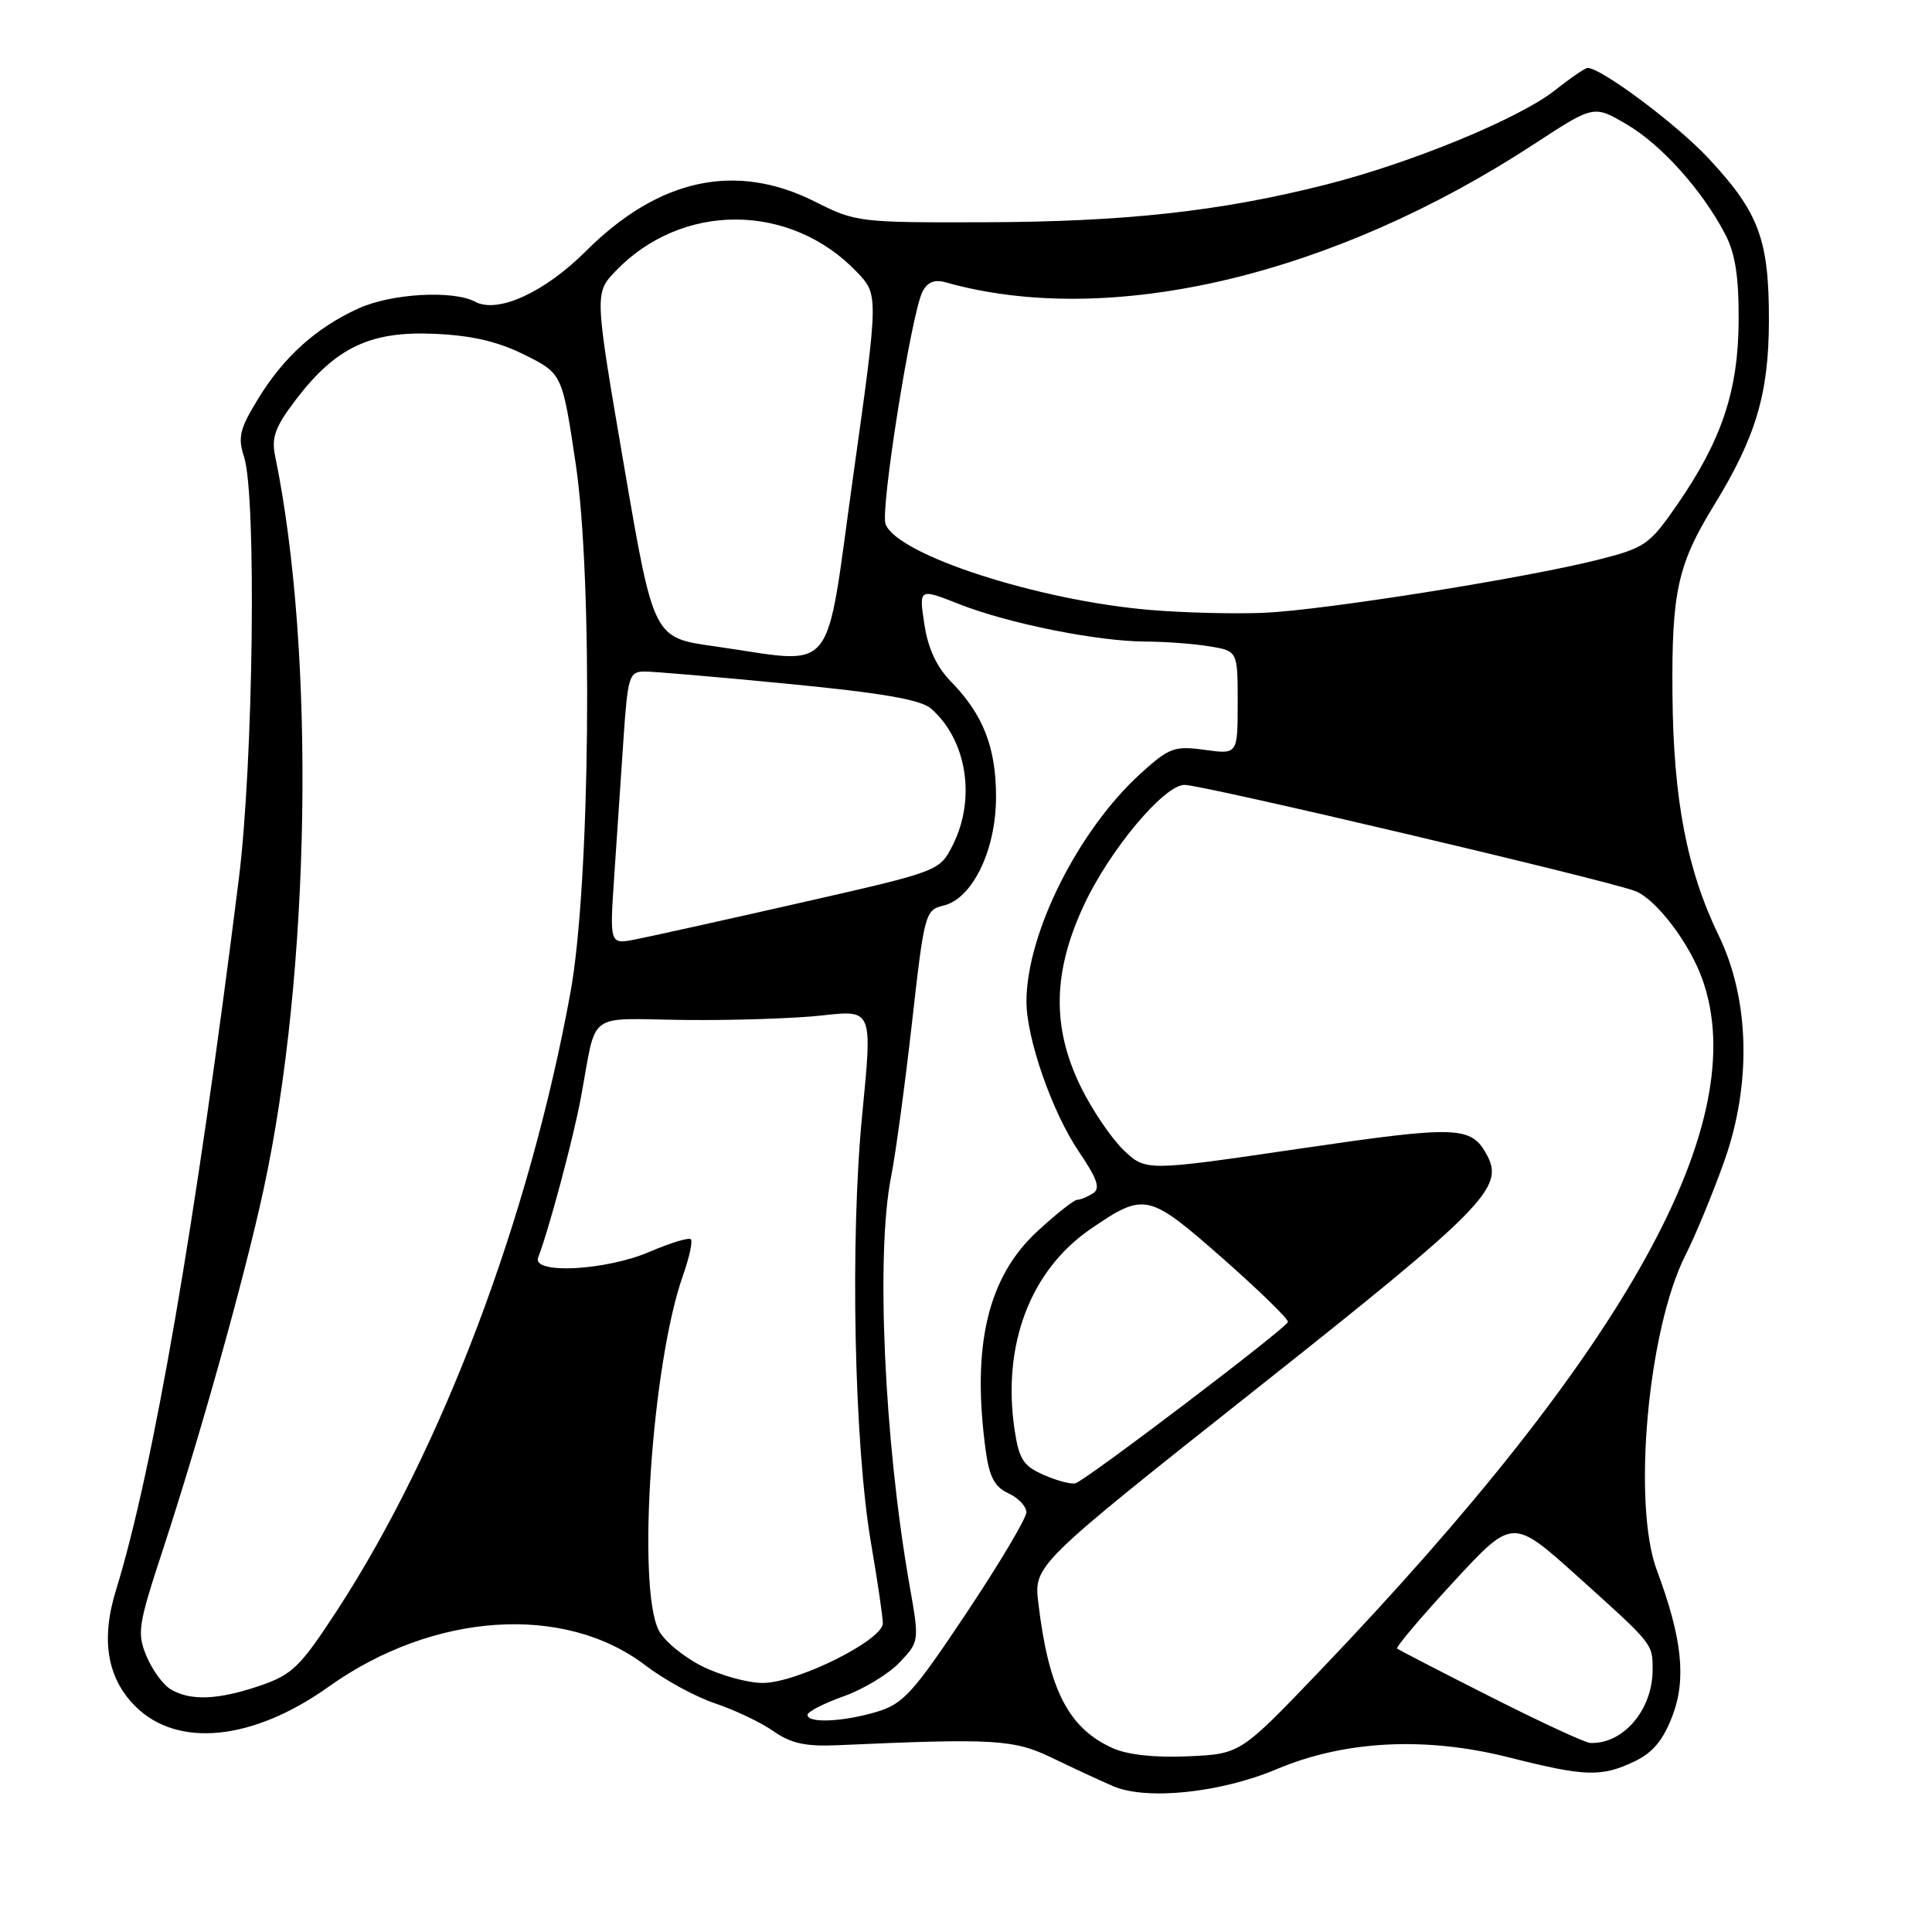 <?xml version="1.0" encoding="UTF-8" standalone="no"?>
<!DOCTYPE svg PUBLIC "-//W3C//DTD SVG 1.1//EN" "http://www.w3.org/Graphics/SVG/1.1/DTD/svg11.dtd" >
<svg xmlns="http://www.w3.org/2000/svg" xmlns:xlink="http://www.w3.org/1999/xlink" version="1.1" viewBox="0 0 256 256">
 <g >
 <path fill="currentColor"
d=" M 169.17 234.42 C 178.22 230.61 188.89 230.07 199.97 232.87 C 210.04 235.42 212.17 235.49 216.55 233.41 C 219.00 232.25 220.37 230.61 221.61 227.35 C 223.47 222.47 222.89 217.04 219.55 208.09 C 216.26 199.30 218.35 176.17 223.32 166.34 C 224.67 163.68 226.99 158.04 228.49 153.82 C 232.11 143.60 231.83 132.41 227.75 123.99 C 223.52 115.26 221.73 105.95 221.61 92.00 C 221.49 78.48 222.29 74.81 227.08 67.01 C 232.67 57.90 234.37 52.19 234.39 42.50 C 234.41 31.70 233.07 28.13 226.31 20.90 C 222.17 16.47 212.17 9.00 210.37 9.00 C 210.05 9.00 208.13 10.31 206.10 11.92 C 201.32 15.71 186.96 21.62 175.54 24.50 C 161.64 28.01 149.09 29.39 130.50 29.45 C 113.89 29.50 113.37 29.44 108.05 26.75 C 97.52 21.43 87.29 23.63 77.61 33.30 C 72.17 38.74 65.95 41.58 62.98 39.99 C 60.04 38.42 51.86 38.88 47.50 40.87 C 41.91 43.41 37.62 47.27 34.24 52.78 C 31.77 56.80 31.49 57.94 32.33 60.50 C 34.01 65.62 33.58 101.02 31.64 116.50 C 25.93 162.11 20.28 194.80 15.37 210.70 C 13.34 217.24 14.19 222.35 17.92 226.08 C 23.51 231.67 33.51 230.66 43.56 223.49 C 57.40 213.63 74.76 212.46 85.52 220.67 C 88.02 222.58 92.19 224.86 94.79 225.72 C 97.38 226.59 100.85 228.24 102.50 229.40 C 104.82 231.02 106.76 231.44 111.00 231.25 C 131.87 230.32 134.35 230.47 139.50 232.97 C 142.25 234.30 145.85 235.97 147.50 236.68 C 151.91 238.58 161.74 237.56 169.17 234.42 Z  M 147.42 231.63 C 141.57 228.99 138.96 223.89 137.59 212.45 C 136.98 207.40 136.98 207.40 166.42 184.08 C 196.60 160.17 199.35 157.39 197.06 153.11 C 194.95 149.17 193.29 149.11 172.16 152.21 C 151.82 155.20 151.82 155.20 148.87 152.38 C 147.26 150.83 144.71 147.07 143.22 144.03 C 139.34 136.12 139.49 128.73 143.68 119.82 C 147.13 112.50 154.27 104.00 156.96 104.00 C 159.35 104.00 212.64 116.55 216.65 118.06 C 219.40 119.09 223.85 124.92 225.57 129.75 C 232.32 148.66 215.65 178.79 174.83 221.46 C 164.35 232.41 164.35 232.41 157.43 232.72 C 153.02 232.92 149.38 232.52 147.42 231.63 Z  M 197.50 224.83 C 190.90 221.50 185.34 218.62 185.13 218.44 C 184.93 218.25 188.29 214.28 192.59 209.62 C 200.42 201.14 200.42 201.14 208.96 208.81 C 219.09 217.92 218.97 217.77 218.98 221.20 C 219.01 226.53 215.10 231.14 210.70 230.95 C 210.04 230.92 204.10 228.17 197.50 224.83 Z  M 107.00 227.23 C 107.00 226.81 109.15 225.71 111.78 224.77 C 114.40 223.84 117.74 221.82 119.19 220.29 C 121.83 217.50 121.83 217.50 120.51 210.00 C 117.16 190.93 116.04 166.07 118.08 155.89 C 118.67 152.92 119.91 143.77 120.84 135.54 C 122.47 121.04 122.60 120.57 125.00 120.00 C 128.85 119.09 131.96 112.69 131.98 105.65 C 132.00 99.10 130.29 94.70 126.05 90.36 C 124.10 88.37 122.96 85.92 122.48 82.69 C 121.76 77.94 121.76 77.94 127.13 80.06 C 133.62 82.62 145.46 85.00 151.84 85.01 C 154.40 85.02 158.19 85.30 160.25 85.64 C 164.00 86.26 164.00 86.26 164.00 93.11 C 164.00 99.96 164.00 99.96 159.63 99.36 C 155.63 98.81 154.93 99.07 151.23 102.41 C 142.93 109.91 136.05 123.59 136.01 132.66 C 135.99 137.54 139.39 147.31 142.93 152.56 C 145.42 156.23 145.84 157.49 144.82 158.13 C 144.09 158.59 143.15 158.98 142.73 158.98 C 142.30 158.99 139.94 160.86 137.48 163.13 C 130.86 169.22 128.72 178.35 130.62 192.26 C 131.10 195.72 131.80 197.04 133.62 197.87 C 134.93 198.47 136.00 199.60 136.00 200.39 C 136.00 201.17 132.43 207.18 128.06 213.73 C 121.00 224.32 119.68 225.78 116.19 226.82 C 111.73 228.16 107.00 228.37 107.00 227.23 Z  M 22.66 223.87 C 21.64 223.28 20.19 221.30 19.42 219.47 C 18.13 216.39 18.29 215.37 21.59 205.32 C 26.53 190.24 32.40 169.29 34.91 157.68 C 41.16 128.83 41.83 86.53 36.46 60.44 C 35.94 57.95 36.46 56.56 39.21 52.95 C 44.47 46.05 49.06 43.86 57.50 44.23 C 62.49 44.44 65.94 45.24 69.50 47.01 C 74.50 49.50 74.50 49.50 76.29 61.50 C 78.59 76.91 78.19 117.30 75.59 131.50 C 70.13 161.44 58.55 192.07 44.65 213.41 C 39.76 220.90 38.73 221.90 34.43 223.37 C 28.93 225.24 25.29 225.40 22.66 223.87 Z  M 92.97 220.75 C 90.51 219.51 87.95 217.38 87.27 216.00 C 84.37 210.15 86.39 180.65 90.48 169.06 C 91.33 166.66 91.81 164.47 91.54 164.21 C 91.28 163.94 88.83 164.69 86.10 165.86 C 80.27 168.37 70.45 168.88 71.31 166.63 C 72.74 162.91 75.97 150.83 76.96 145.50 C 79.16 133.72 77.45 135.00 90.77 135.15 C 97.22 135.22 105.45 134.95 109.05 134.54 C 115.61 133.81 115.61 133.81 114.25 147.65 C 112.62 164.21 113.18 191.42 115.42 204.50 C 116.27 209.45 116.97 214.21 116.98 215.08 C 117.01 217.32 105.60 223.00 101.07 223.00 C 99.07 223.00 95.42 221.99 92.97 220.75 Z  M 138.31 195.44 C 135.60 194.25 135.03 193.37 134.44 189.47 C 132.76 178.23 136.51 168.33 144.52 162.84 C 151.66 157.96 152.15 158.07 161.98 166.71 C 166.85 171.00 170.75 174.80 170.66 175.17 C 170.46 175.98 143.93 196.13 142.51 196.54 C 141.95 196.70 140.07 196.21 138.31 195.44 Z  M 81.39 116.07 C 81.72 111.08 82.27 102.95 82.61 98.00 C 83.17 89.66 83.37 89.00 85.36 88.98 C 86.54 88.97 95.15 89.71 104.50 90.62 C 116.88 91.82 122.00 92.71 123.35 93.88 C 128.11 98.02 129.35 105.81 126.25 111.97 C 124.50 115.44 124.50 115.44 106.00 119.64 C 95.83 121.95 85.99 124.13 84.14 124.49 C 80.78 125.13 80.78 125.13 81.39 116.07 Z  M 94.55 85.62 C 86.59 84.50 86.59 84.50 82.68 61.68 C 78.77 38.85 78.77 38.85 81.57 35.92 C 90.34 26.77 104.70 26.82 113.52 36.02 C 116.42 39.05 116.42 39.05 113.06 63.02 C 109.23 90.33 111.16 87.97 94.55 85.62 Z  M 152.50 80.83 C 137.60 79.59 118.91 73.54 117.34 69.45 C 116.62 67.58 120.76 41.53 122.23 38.66 C 122.89 37.37 123.82 36.99 125.34 37.42 C 147.01 43.52 176.61 36.55 203.34 19.05 C 211.19 13.92 211.19 13.92 215.53 16.47 C 220.13 19.16 225.54 25.19 228.58 31.00 C 229.93 33.57 230.41 36.63 230.38 42.50 C 230.33 51.80 228.12 58.40 222.15 67.00 C 218.58 72.16 217.93 72.60 211.87 74.14 C 202.12 76.61 175.43 80.85 167.50 81.20 C 163.65 81.36 156.90 81.20 152.50 80.83 Z "/>
</g>
</svg>